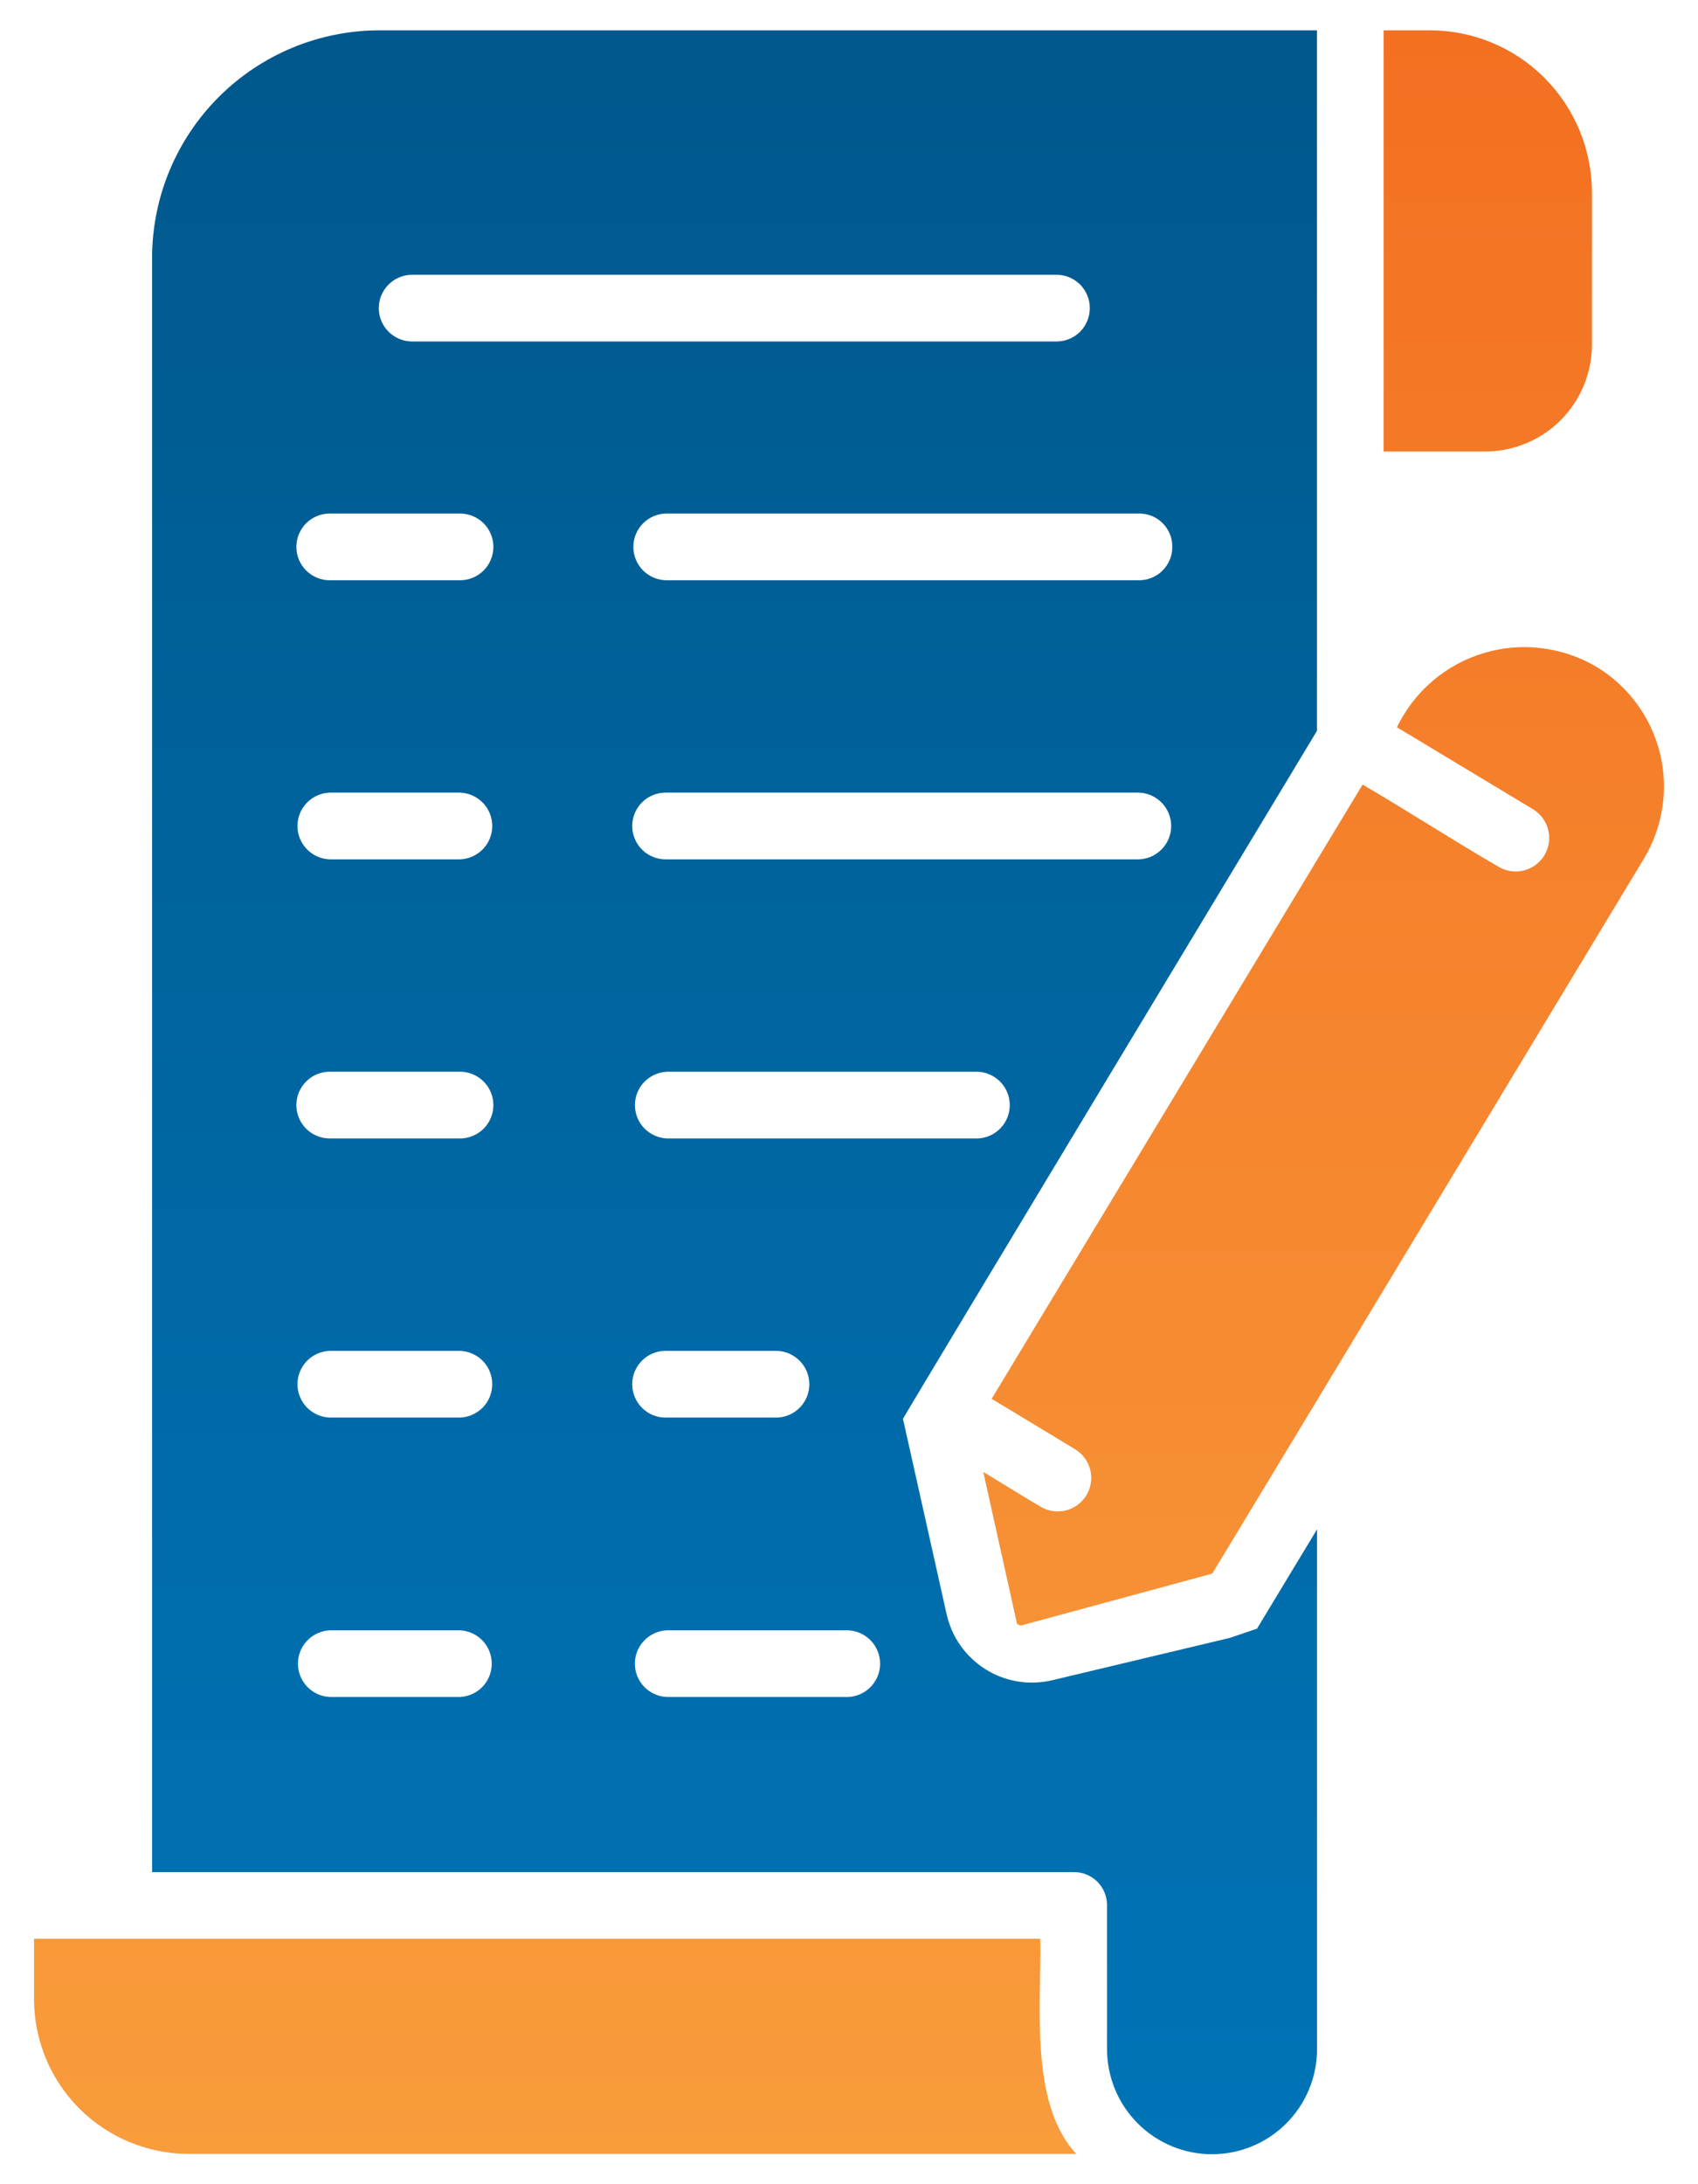 <svg width="28" height="36" viewBox="0 0 28 36" fill="none" xmlns="http://www.w3.org/2000/svg">
<path d="M17.154 31.955H0.561V32.955C0.563 33.63 0.831 34.276 1.308 34.753C1.785 35.23 2.432 35.499 3.106 35.5H17.748C16.966 34.666 17.176 33.013 17.154 31.955ZM26.251 5.683V3.166C26.249 2.458 25.966 1.781 25.466 1.281C24.965 0.781 24.287 0.5 23.579 0.5H22.816V7.442H24.492C24.958 7.441 25.405 7.256 25.735 6.926C26.065 6.596 26.25 6.149 26.251 5.683ZM26.328 10.992C26.049 10.827 25.74 10.722 25.419 10.683C25.098 10.643 24.772 10.672 24.463 10.765C24.153 10.859 23.866 11.015 23.621 11.226C23.375 11.436 23.176 11.695 23.036 11.987L25.289 13.344C25.411 13.422 25.498 13.544 25.531 13.684C25.565 13.825 25.541 13.973 25.467 14.097C25.392 14.221 25.271 14.31 25.131 14.347C24.991 14.383 24.843 14.362 24.718 14.29C24.096 13.934 23.082 13.286 22.469 12.932L16.352 23.056C16.657 23.237 17.441 23.714 17.737 23.892C17.859 23.969 17.946 24.091 17.98 24.232C18.013 24.373 17.989 24.521 17.915 24.645C17.84 24.768 17.72 24.858 17.58 24.894C17.439 24.93 17.291 24.91 17.166 24.837C17.048 24.773 16.311 24.317 16.214 24.26L16.764 26.734C16.764 26.779 16.812 26.792 16.847 26.789L19.969 25.942C19.977 25.94 19.985 25.936 19.991 25.93C19.998 25.924 20.003 25.917 20.007 25.909C21.666 23.172 25.34 17.077 27.108 14.153C27.423 13.63 27.518 13.004 27.372 12.411C27.225 11.819 26.85 11.308 26.328 10.992Z" fill="url(#paint0_linear_612_592)"/>
<path d="M20.276 26.997L17.341 27.696C17.156 27.738 16.964 27.744 16.777 27.713C16.589 27.681 16.41 27.613 16.249 27.512C16.088 27.41 15.949 27.278 15.839 27.123C15.729 26.968 15.652 26.792 15.61 26.607L14.89 23.386C14.988 23.201 21.716 12.047 21.716 12.047V0.5H6.256C5.263 0.501 4.31 0.896 3.607 1.599C2.904 2.302 2.509 3.254 2.508 4.248V30.856H17.705C17.777 30.855 17.849 30.869 17.916 30.896C17.984 30.924 18.045 30.964 18.096 31.015C18.147 31.067 18.188 31.128 18.215 31.195C18.242 31.262 18.256 31.334 18.255 31.406V33.775C18.255 34.234 18.438 34.675 18.762 34.999C19.087 35.324 19.527 35.506 19.986 35.506C20.445 35.506 20.886 35.324 21.21 34.999C21.535 34.675 21.718 34.234 21.718 33.775V25.206L20.728 26.844L20.276 26.997ZM16.126 18.764H10.994C10.853 18.757 10.72 18.696 10.622 18.594C10.524 18.492 10.47 18.356 10.47 18.214C10.47 18.073 10.524 17.937 10.622 17.835C10.72 17.733 10.853 17.672 10.994 17.665H16.128C16.269 17.672 16.402 17.733 16.499 17.835C16.597 17.937 16.651 18.073 16.651 18.214C16.651 18.356 16.597 18.492 16.499 18.594C16.402 18.696 16.269 18.757 16.128 18.764H16.126ZM13.346 22.815C13.346 22.887 13.332 22.959 13.304 23.026C13.277 23.093 13.236 23.153 13.185 23.204C13.134 23.255 13.073 23.296 13.006 23.323C12.94 23.351 12.868 23.365 12.796 23.364H10.994C10.92 23.367 10.847 23.355 10.778 23.328C10.709 23.302 10.646 23.261 10.593 23.21C10.54 23.159 10.498 23.097 10.469 23.029C10.44 22.962 10.425 22.889 10.425 22.815C10.425 22.741 10.44 22.668 10.469 22.6C10.498 22.532 10.54 22.471 10.593 22.419C10.646 22.368 10.709 22.328 10.778 22.301C10.847 22.275 10.92 22.262 10.994 22.265H12.797C12.943 22.265 13.082 22.324 13.185 22.427C13.288 22.53 13.345 22.669 13.346 22.815ZM18.781 14.164H10.994C10.92 14.166 10.847 14.154 10.778 14.127C10.709 14.101 10.646 14.061 10.593 14.009C10.54 13.958 10.498 13.897 10.469 13.829C10.44 13.761 10.425 13.688 10.425 13.614C10.425 13.54 10.44 13.467 10.469 13.399C10.498 13.331 10.54 13.27 10.593 13.219C10.646 13.167 10.709 13.127 10.778 13.101C10.847 13.074 10.92 13.062 10.994 13.064H18.781C18.924 13.069 19.059 13.129 19.158 13.232C19.257 13.334 19.313 13.471 19.313 13.614C19.313 13.757 19.257 13.894 19.158 13.996C19.059 14.099 18.924 14.159 18.781 14.164ZM19.331 9.014C19.332 9.086 19.318 9.158 19.29 9.225C19.263 9.291 19.222 9.352 19.171 9.403C19.12 9.455 19.059 9.495 18.992 9.523C18.925 9.55 18.854 9.564 18.781 9.564H10.994C10.848 9.564 10.708 9.506 10.605 9.403C10.502 9.3 10.444 9.16 10.444 9.014C10.444 8.868 10.502 8.728 10.605 8.625C10.708 8.522 10.848 8.464 10.994 8.464H18.781C18.854 8.463 18.926 8.477 18.993 8.504C19.06 8.531 19.121 8.572 19.172 8.623C19.223 8.674 19.264 8.735 19.291 8.802C19.319 8.869 19.332 8.941 19.331 9.014ZM6.778 4.529H17.44C17.583 4.534 17.718 4.594 17.817 4.696C17.916 4.799 17.971 4.936 17.971 5.078C17.971 5.221 17.916 5.358 17.817 5.461C17.718 5.563 17.583 5.623 17.44 5.628H6.778C6.635 5.623 6.5 5.563 6.401 5.461C6.302 5.358 6.246 5.221 6.246 5.078C6.246 4.936 6.302 4.799 6.401 4.696C6.5 4.594 6.635 4.534 6.778 4.529ZM7.586 27.97H5.437C5.296 27.963 5.163 27.902 5.065 27.8C4.968 27.698 4.913 27.562 4.913 27.421C4.913 27.279 4.968 27.143 5.065 27.041C5.163 26.939 5.296 26.878 5.437 26.871H7.586C7.727 26.878 7.86 26.939 7.958 27.041C8.055 27.143 8.109 27.279 8.109 27.421C8.109 27.562 8.055 27.698 7.958 27.8C7.86 27.902 7.727 27.963 7.586 27.97ZM7.586 23.364H5.437C5.294 23.36 5.159 23.299 5.06 23.197C4.961 23.094 4.905 22.957 4.905 22.815C4.905 22.672 4.961 22.535 5.06 22.432C5.159 22.33 5.294 22.27 5.437 22.265H7.586C7.728 22.27 7.863 22.33 7.963 22.432C8.062 22.535 8.117 22.672 8.117 22.815C8.117 22.957 8.062 23.094 7.963 23.197C7.863 23.299 7.728 23.36 7.586 23.364ZM7.586 18.764H5.437C5.291 18.764 5.151 18.706 5.048 18.603C4.945 18.5 4.887 18.36 4.887 18.214C4.887 18.069 4.945 17.929 5.048 17.826C5.151 17.722 5.291 17.664 5.437 17.664H7.586C7.732 17.664 7.871 17.722 7.975 17.826C8.078 17.929 8.136 18.069 8.136 18.214C8.136 18.36 8.078 18.5 7.975 18.603C7.871 18.706 7.732 18.764 7.586 18.764ZM7.586 14.164H5.437C5.294 14.159 5.159 14.099 5.06 13.996C4.961 13.894 4.905 13.757 4.905 13.614C4.905 13.471 4.961 13.334 5.06 13.232C5.159 13.129 5.294 13.069 5.437 13.064H7.586C7.728 13.069 7.863 13.129 7.963 13.232C8.062 13.334 8.117 13.471 8.117 13.614C8.117 13.757 8.062 13.894 7.963 13.996C7.863 14.099 7.728 14.159 7.586 14.164ZM7.586 9.564H5.437C5.291 9.564 5.151 9.506 5.048 9.403C4.945 9.3 4.887 9.16 4.887 9.014C4.887 8.868 4.945 8.728 5.048 8.625C5.151 8.522 5.291 8.464 5.437 8.464H7.586C7.732 8.464 7.871 8.522 7.975 8.625C8.078 8.728 8.136 8.868 8.136 9.014C8.136 9.16 8.078 9.3 7.975 9.403C7.871 9.506 7.732 9.564 7.586 9.564ZM13.989 27.97H10.993C10.852 27.963 10.719 27.902 10.621 27.8C10.524 27.698 10.469 27.562 10.469 27.421C10.469 27.279 10.524 27.143 10.621 27.041C10.719 26.939 10.852 26.878 10.993 26.871H13.989C14.13 26.878 14.263 26.939 14.361 27.041C14.458 27.143 14.513 27.279 14.513 27.421C14.513 27.562 14.458 27.698 14.361 27.8C14.263 27.902 14.13 27.963 13.989 27.97Z" fill="url(#paint1_linear_612_592)"/>
<defs>
<linearGradient id="paint0_linear_612_592" x1="14" y1="0.5" x2="14" y2="35.5" gradientUnits="userSpaceOnUse">
<stop stop-color="#F37021"/>
<stop offset="1" stop-color="#F89C3C"/>
</linearGradient>
<linearGradient id="paint1_linear_612_592" x1="12.113" y1="0.5" x2="12.113" y2="35.506" gradientUnits="userSpaceOnUse">
<stop stop-color="#00588C"/>
<stop offset="1" stop-color="#0074B7"/>
</linearGradient>
</defs>
</svg>
